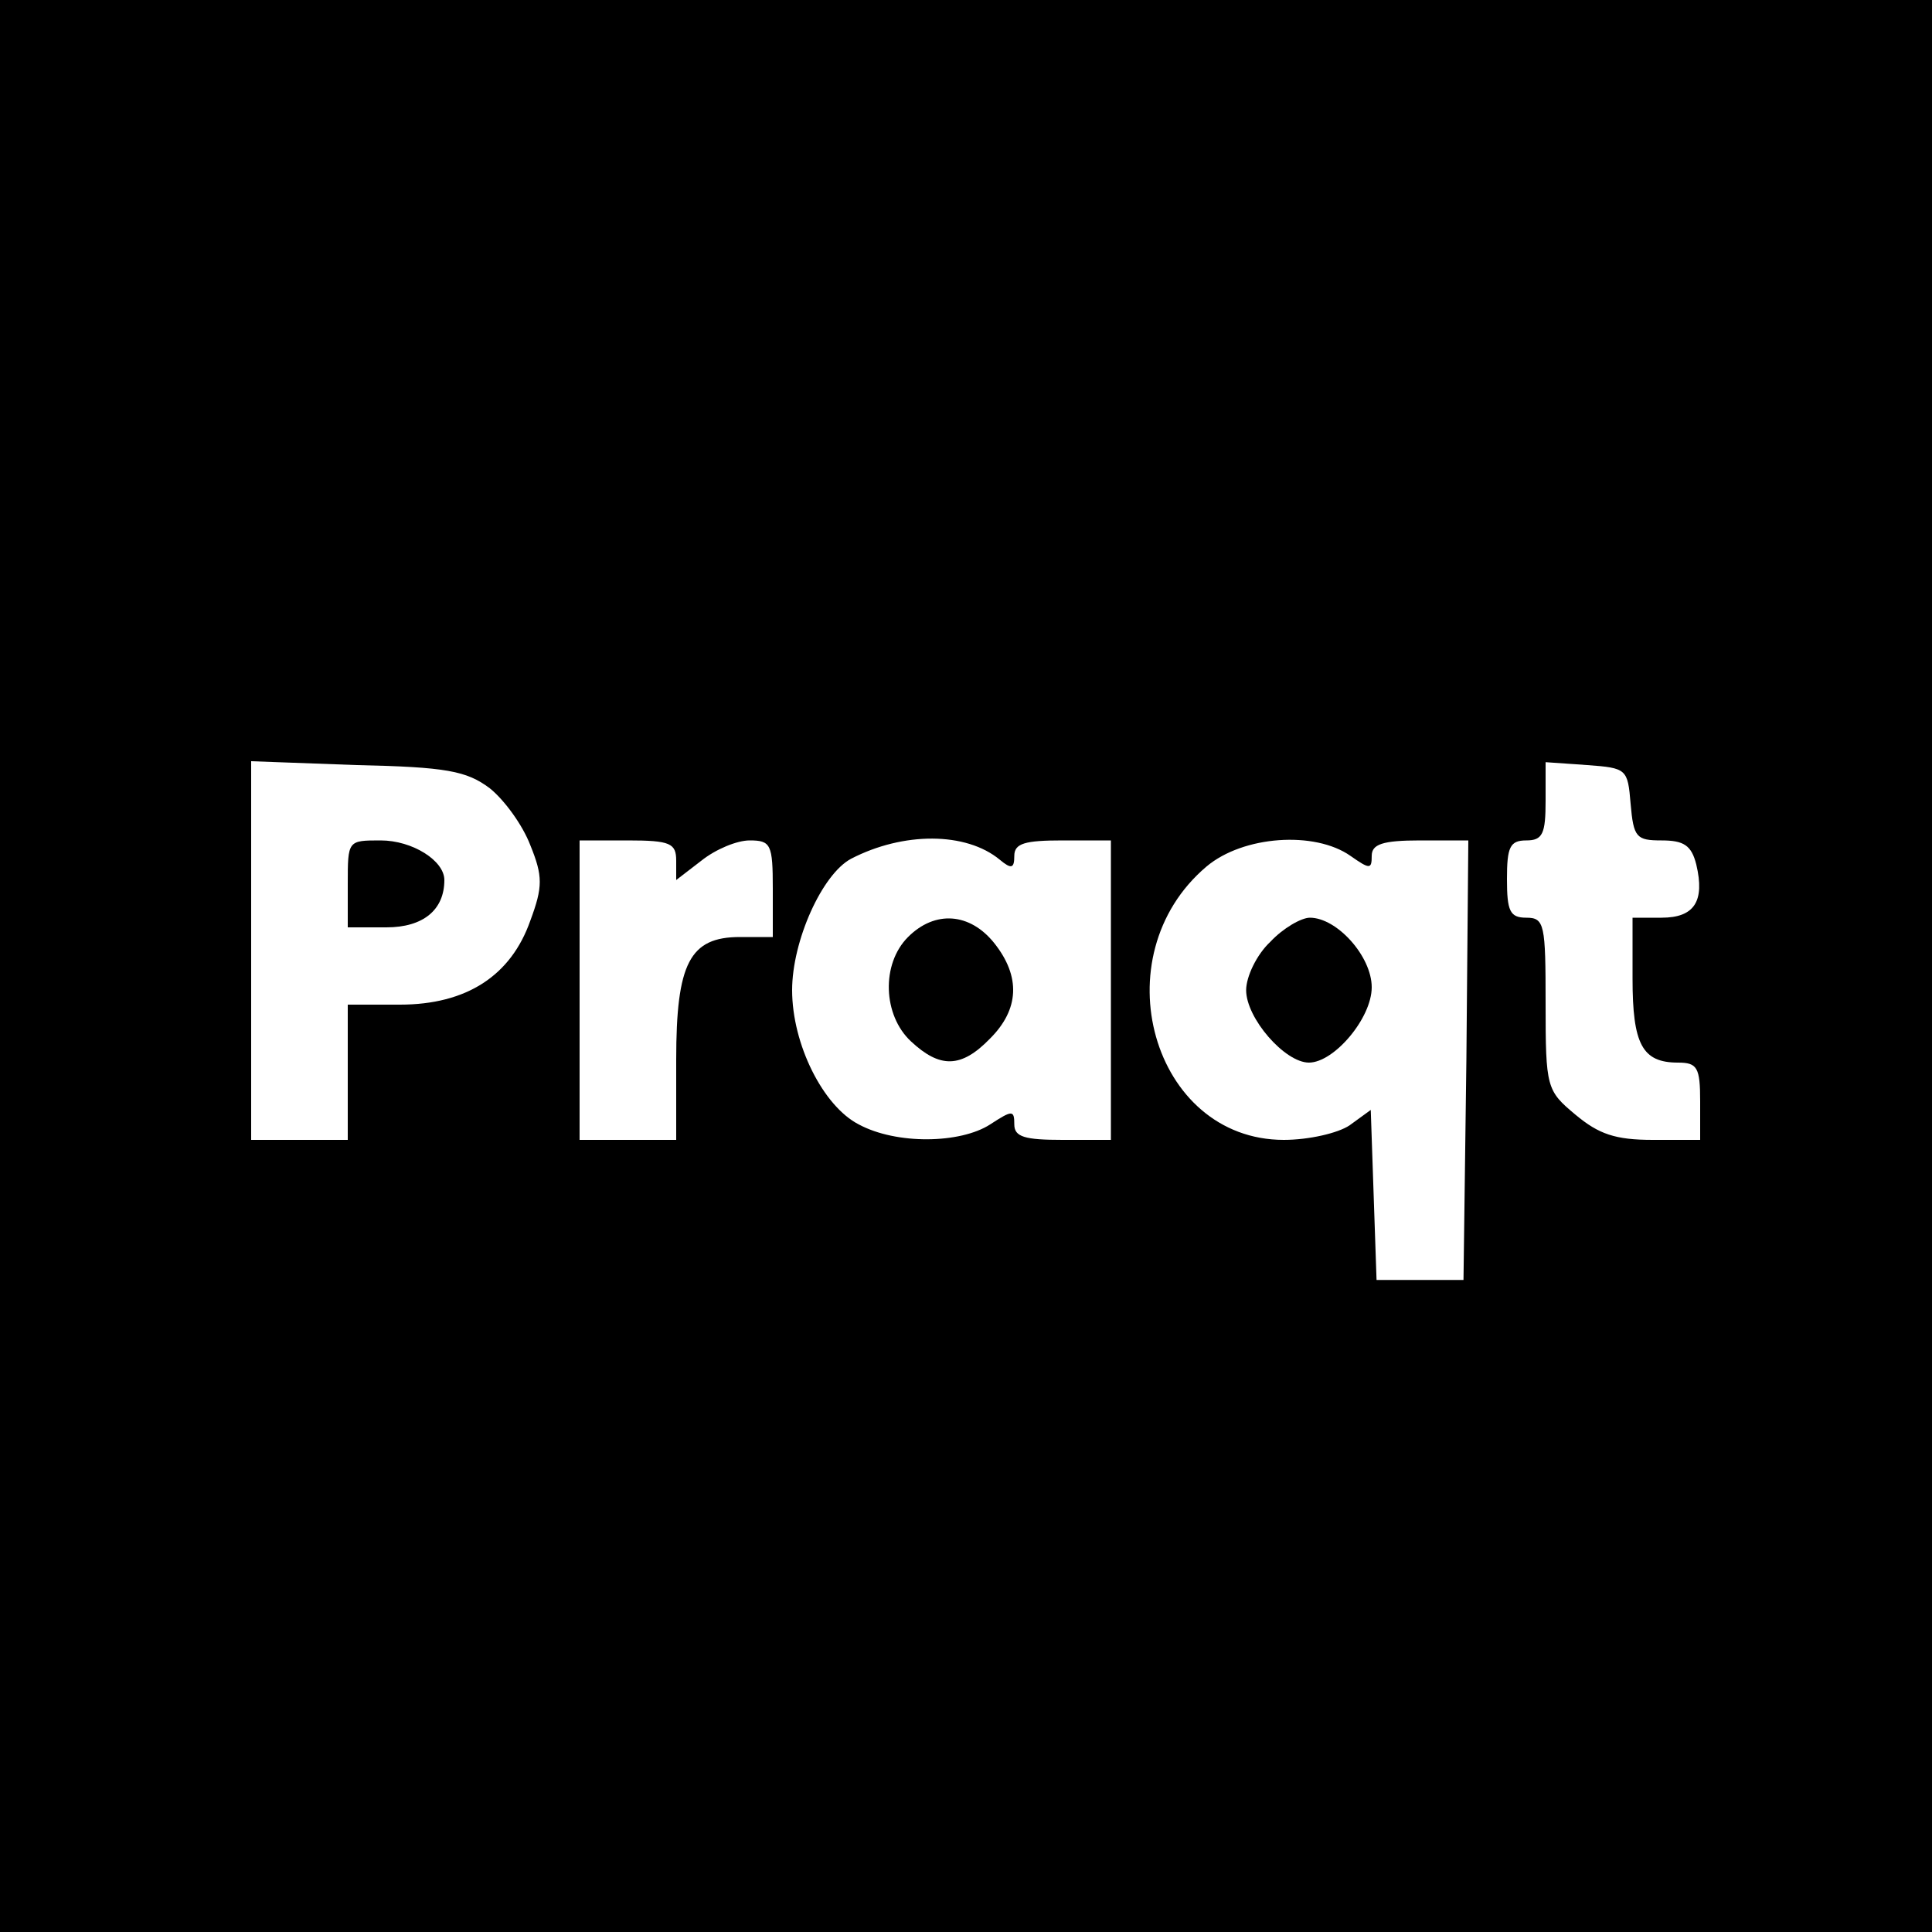 <?xml version="1.0" standalone="no"?>
<!DOCTYPE svg PUBLIC "-//W3C//DTD SVG 20010904//EN"
 "http://www.w3.org/TR/2001/REC-SVG-20010904/DTD/svg10.dtd">
<svg version="1.0" xmlns="http://www.w3.org/2000/svg"
 width="200pt" height="200pt" viewBox="0 0 200 200"
 preserveAspectRatio="xMidYMid meet">

<g transform="translate(0,200) scale(0.1,-0.1)"
fill="#000000" stroke="none">
<path d="M0 1000 l0 -1000 1000 0 1000 0 0 1000 0 1000 -1000 0 -1000 0 0
-1000z m507 184 c15 -12 34 -38 42 -59 13 -32 13 -43 0 -78 -20 -57 -66 -87
-135 -87 l-54 0 0 -70 0 -70 -50 0 -50 0 0 196 0 196 109 -4 c93 -2 114 -6
138 -24z m1181 -16 c3 -35 6 -38 32 -38 23 0 31 -5 36 -25 9 -38 -2 -55 -36
-55 l-30 0 0 -63 c0 -68 10 -87 47 -87 20 0 23 -5 23 -40 l0 -40 -49 0 c-39 0
-56 6 -80 26 -30 25 -31 28 -31 115 0 82 -1 89 -20 89 -17 0 -20 7 -20 40 0
33 3 40 20 40 17 0 20 7 20 41 l0 40 43 -3 c41 -3 42 -4 45 -40z m-653 -58
c12 -10 15 -9 15 4 0 13 11 16 50 16 l50 0 0 -155 0 -155 -50 0 c-39 0 -50 3
-50 16 0 15 -2 15 -25 0 -31 -20 -97 -21 -136 0 -37 19 -69 83 -69 139 0 51
31 120 61 136 54 28 119 28 154 -1z m-335 -1 l0 -20 26 20 c15 12 37 21 50 21
22 0 24 -4 24 -50 l0 -50 -34 0 c-52 0 -66 -27 -66 -127 l0 -83 -50 0 -50 0 0
155 0 155 50 0 c44 0 50 -3 50 -21z m698 5 c20 -14 22 -14 22 0 0 12 11 16 50
16 l50 0 -2 -227 -3 -228 -45 0 -45 0 -3 88 -3 88 -22 -16 c-12 -8 -42 -15
-68 -15 -136 0 -190 190 -80 283 38 32 112 37 149 11z"/>
<path d="M360 1085 l0 -45 40 0 c38 0 60 18 60 49 0 20 -33 41 -66 41 -34 0
-34 0 -34 -45z"/>
<path d="M940 1030 c-28 -28 -26 -81 3 -108 30 -28 52 -28 82 3 30 30 32 64 4
99 -25 31 -61 34 -89 6z"/>
<path d="M1315 1025 c-14 -13 -25 -36 -25 -50 0 -29 40 -75 65 -75 26 0 65 46
65 78 0 32 -36 72 -64 72 -9 0 -28 -11 -41 -25z"/>
</g>
</svg>
